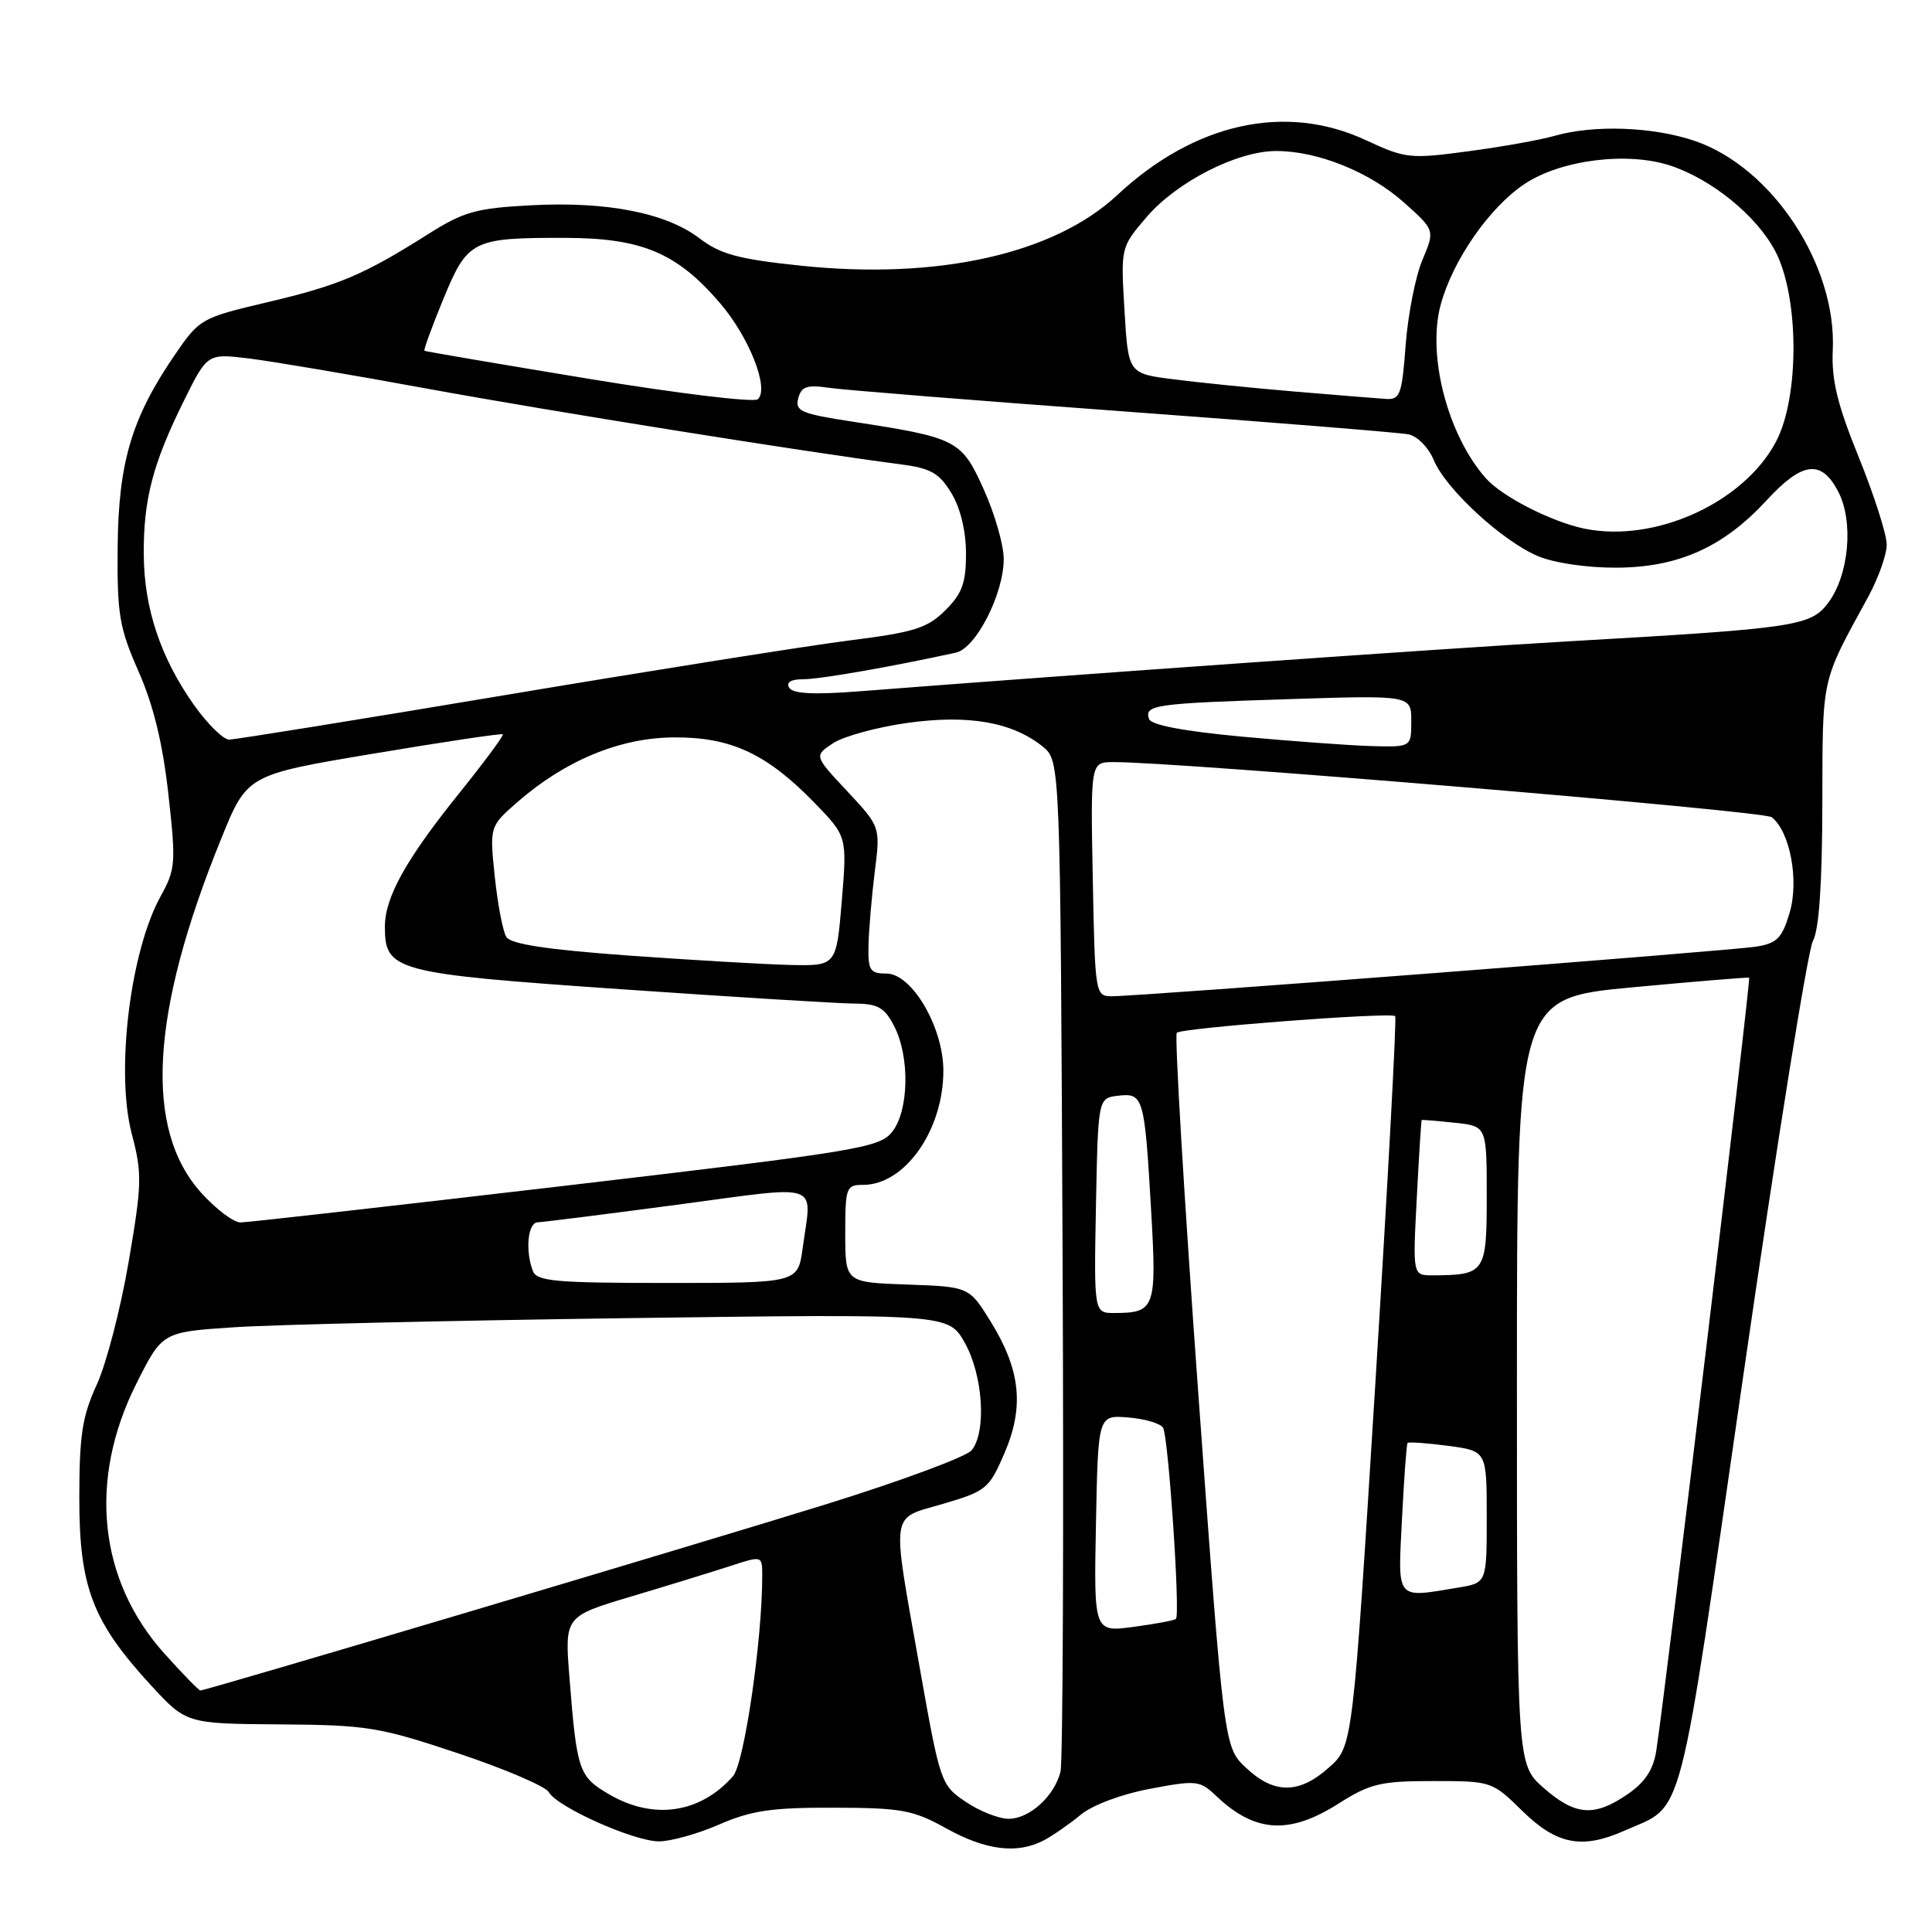 <?xml version="1.0" encoding="UTF-8" standalone="no"?>
<!DOCTYPE svg PUBLIC "-//W3C//DTD SVG 1.1//EN" "http://www.w3.org/Graphics/SVG/1.1/DTD/svg11.dtd" >
<svg xmlns="http://www.w3.org/2000/svg" xmlns:xlink="http://www.w3.org/1999/xlink" version="1.1" viewBox="0 0 256 256">
 <g >
 <path fill="currentColor"
d=" M 138.32 243.85 C 139.52 243.22 141.70 241.70 143.18 240.48 C 144.73 239.19 148.58 237.74 152.36 237.03 C 158.56 235.86 158.98 235.90 161.18 238.00 C 166.30 242.85 170.83 243.13 177.34 239.00 C 181.55 236.33 182.92 236.00 189.88 236.00 C 197.64 236.00 197.71 236.02 201.76 240.00 C 206.29 244.43 209.66 245.07 215.28 242.56 C 223.27 239.00 222.20 243.10 231.01 182.17 C 235.41 151.74 239.55 125.87 240.22 124.68 C 241.03 123.23 241.45 117.12 241.47 106.50 C 241.51 89.43 241.25 90.61 247.57 79.04 C 248.90 76.58 250.00 73.49 250.00 72.16 C 250.00 70.83 248.34 65.64 246.31 60.62 C 243.45 53.58 242.67 50.34 242.85 46.42 C 243.39 35.15 234.83 22.17 224.56 18.67 C 219.04 16.79 211.21 16.51 206.03 17.99 C 204.13 18.54 198.95 19.46 194.52 20.05 C 186.83 21.08 186.22 21.01 180.98 18.57 C 170.34 13.62 158.29 16.28 148.04 25.85 C 139.66 33.67 124.23 37.11 106.08 35.20 C 97.87 34.34 95.46 33.69 92.73 31.61 C 88.28 28.21 80.47 26.67 70.39 27.20 C 63.12 27.58 61.46 28.04 56.80 30.98 C 48.16 36.44 44.97 37.79 35.50 40.03 C 26.67 42.11 26.44 42.24 23.19 46.98 C 17.44 55.37 15.69 61.27 15.59 72.50 C 15.51 81.43 15.81 83.19 18.37 89.00 C 20.34 93.47 21.57 98.53 22.31 105.23 C 23.33 114.35 23.26 115.19 21.30 118.73 C 17.25 126.02 15.30 142.03 17.46 150.24 C 18.85 155.52 18.81 156.88 17.04 167.24 C 15.98 173.43 14.08 180.75 12.81 183.50 C 10.90 187.66 10.51 190.19 10.51 198.50 C 10.50 210.28 12.25 214.87 19.96 223.26 C 24.69 228.40 24.69 228.40 37.10 228.49 C 48.65 228.57 50.27 228.84 60.72 232.33 C 66.90 234.39 72.30 236.71 72.72 237.47 C 73.83 239.45 83.97 243.98 87.31 243.99 C 88.86 244.00 92.46 242.99 95.31 241.75 C 99.57 239.90 102.29 239.50 110.50 239.53 C 119.49 239.55 120.99 239.83 125.40 242.28 C 130.64 245.19 134.80 245.70 138.32 243.85 Z  M 127.96 238.75 C 124.67 236.53 124.58 236.26 121.87 221.00 C 118.10 199.73 117.87 201.36 124.98 199.26 C 130.67 197.59 131.07 197.26 133.09 192.57 C 135.74 186.41 135.23 181.53 131.29 175.15 C 128.42 170.50 128.42 170.50 120.21 170.21 C 112.00 169.92 112.00 169.92 112.00 163.46 C 112.00 157.33 112.12 157.00 114.37 157.00 C 119.91 157.00 125.00 149.76 125.00 141.87 C 125.00 136.11 120.83 129.00 117.46 129.00 C 115.27 129.00 115.01 128.59 115.08 125.25 C 115.13 123.19 115.50 118.81 115.91 115.52 C 116.66 109.55 116.66 109.55 112.26 104.84 C 107.86 100.14 107.86 100.14 110.40 98.47 C 111.80 97.56 116.22 96.35 120.22 95.79 C 128.33 94.66 134.14 95.68 138.16 98.92 C 140.50 100.82 140.50 100.82 140.80 166.65 C 140.96 202.86 140.84 233.51 140.52 234.77 C 139.71 238.01 136.41 241.00 133.65 241.00 C 132.35 241.00 129.79 239.99 127.96 238.75 Z  M 80.79 237.80 C 76.68 235.42 76.44 234.72 75.46 222.34 C 74.81 214.18 74.81 214.18 83.65 211.54 C 88.52 210.09 94.41 208.27 96.75 207.51 C 101.00 206.12 101.00 206.12 101.00 208.81 C 101.01 217.24 98.62 233.66 97.13 235.35 C 92.82 240.26 86.63 241.19 80.79 237.80 Z  M 204.53 236.90 C 201.00 233.79 201.00 233.79 201.00 183.03 C 201.00 132.27 201.00 132.27 216.25 130.83 C 224.64 130.05 231.62 129.47 231.77 129.55 C 232.03 129.70 220.61 224.74 219.46 232.01 C 219.07 234.51 217.96 236.18 215.64 237.76 C 211.24 240.78 208.73 240.58 204.53 236.90 Z  M 165.11 234.25 C 162.18 231.50 162.18 231.50 158.77 184.50 C 156.90 158.65 155.62 137.21 155.93 136.85 C 156.49 136.21 184.13 134.10 184.87 134.64 C 185.08 134.79 183.90 156.62 182.25 183.15 C 179.25 231.39 179.25 231.39 176.11 234.19 C 172.15 237.74 168.83 237.75 165.11 234.25 Z  M 21.78 219.10 C 13.05 209.39 11.66 196.10 18.06 183.36 C 21.50 176.50 21.50 176.50 31.00 175.87 C 36.23 175.52 59.67 174.98 83.09 174.66 C 125.68 174.09 125.68 174.09 127.84 177.93 C 130.26 182.23 130.74 189.71 128.75 192.17 C 128.06 193.02 119.40 196.23 109.50 199.31 C 92.31 204.65 27.30 224.00 26.55 224.00 C 26.35 224.00 24.20 221.80 21.78 219.10 Z  M 145.22 201.88 C 145.50 187.50 145.50 187.50 149.49 187.82 C 151.68 188.00 153.76 188.61 154.11 189.18 C 154.82 190.32 156.41 213.92 155.82 214.51 C 155.63 214.71 153.10 215.18 150.20 215.57 C 144.94 216.27 144.94 216.27 145.22 201.88 Z  M 185.77 201.25 C 186.04 195.89 186.37 191.37 186.51 191.20 C 186.65 191.04 189.07 191.21 191.88 191.58 C 197.00 192.26 197.00 192.26 197.00 201.00 C 197.00 209.74 197.00 209.74 193.25 210.36 C 184.85 211.75 185.22 212.19 185.77 201.25 Z  M 145.22 159.75 C 145.50 145.50 145.50 145.50 148.16 145.19 C 151.51 144.80 151.66 145.32 152.53 160.38 C 153.28 173.34 153.06 173.96 147.72 173.98 C 144.95 174.00 144.95 174.00 145.22 159.75 Z  M 70.61 168.42 C 69.57 165.71 69.94 162.00 71.25 161.96 C 71.94 161.94 80.26 160.89 89.75 159.63 C 109.18 157.04 107.58 156.49 106.36 165.36 C 105.73 170.00 105.73 170.00 88.47 170.00 C 73.66 170.00 71.13 169.78 70.61 168.42 Z  M 187.73 158.75 C 188.02 153.11 188.32 148.46 188.38 148.41 C 188.45 148.36 190.41 148.52 192.75 148.77 C 197.00 149.21 197.00 149.21 197.00 158.49 C 197.00 168.65 196.80 168.95 189.84 168.99 C 187.19 169.00 187.19 169.00 187.73 158.75 Z  M 26.67 158.06 C 19.05 149.62 19.91 134.24 29.33 111.08 C 32.75 102.66 32.75 102.66 49.55 99.85 C 58.80 98.30 66.48 97.15 66.63 97.30 C 66.78 97.45 64.20 100.93 60.90 105.04 C 53.78 113.89 51.00 118.88 51.00 122.81 C 51.00 128.66 52.31 129.00 82.18 131.07 C 97.21 132.11 111.18 132.97 113.22 132.98 C 116.33 133.00 117.20 133.49 118.47 135.95 C 120.59 140.03 120.44 147.23 118.19 150.01 C 116.51 152.09 113.59 152.57 74.94 157.11 C 52.15 159.78 32.76 161.98 31.87 161.98 C 30.97 161.99 28.63 160.23 26.67 158.06 Z  M 144.80 116.50 C 144.50 101.00 144.50 101.00 147.50 100.98 C 155.74 100.93 233.67 107.44 234.75 108.28 C 237.19 110.16 238.41 116.67 237.13 120.96 C 236.13 124.31 235.45 125.00 232.72 125.43 C 229.19 126.00 150.85 132.03 147.30 132.01 C 145.14 132.00 145.09 131.71 144.80 116.50 Z  M 83.21 126.61 C 72.41 125.82 67.68 125.10 67.09 124.15 C 66.63 123.40 65.94 119.80 65.56 116.15 C 64.87 109.50 64.87 109.50 68.62 106.23 C 74.92 100.75 82.17 97.75 89.27 97.71 C 96.82 97.65 101.58 99.86 107.88 106.33 C 112.25 110.83 112.25 110.83 111.54 119.42 C 110.82 128.00 110.82 128.00 104.66 127.86 C 101.27 127.78 91.62 127.21 83.21 126.61 Z  M 164.58 97.61 C 156.77 96.88 152.51 96.07 152.24 95.25 C 151.64 93.40 152.98 93.21 170.75 92.64 C 187.00 92.12 187.00 92.12 187.00 95.56 C 187.00 99.00 187.00 99.00 181.75 98.86 C 178.86 98.78 171.14 98.21 164.58 97.61 Z  M 25.73 93.45 C 21.30 87.21 19.09 80.62 19.05 73.50 C 19.00 66.19 20.24 61.45 24.34 53.16 C 27.47 46.83 27.47 46.83 32.99 47.50 C 36.02 47.87 46.60 49.66 56.50 51.48 C 72.74 54.46 106.97 59.93 119.31 61.52 C 123.32 62.04 124.44 62.67 126.05 65.32 C 127.26 67.30 127.99 70.32 128.00 73.33 C 128.00 77.27 127.49 78.65 125.25 80.88 C 122.87 83.24 121.15 83.78 112.50 84.87 C 107.00 85.57 86.59 88.81 67.13 92.07 C 47.68 95.33 31.14 98.00 30.36 98.00 C 29.59 98.00 27.51 95.95 25.73 93.45 Z  M 104.58 91.14 C 104.13 90.40 104.80 90.00 106.48 90.00 C 108.67 90.00 118.05 88.36 126.66 86.48 C 129.32 85.90 133.00 78.69 133.00 74.06 C 133.00 72.24 131.82 68.11 130.37 64.89 C 127.41 58.29 126.84 58.00 112.90 55.86 C 106.15 54.83 105.32 54.47 105.77 52.78 C 106.18 51.21 106.91 50.96 109.88 51.39 C 111.87 51.68 129.47 53.09 149.00 54.52 C 168.53 55.95 185.46 57.32 186.62 57.55 C 187.81 57.79 189.29 59.30 189.98 60.96 C 191.58 64.81 199.07 71.71 203.81 73.70 C 205.95 74.60 210.32 75.24 214.20 75.22 C 222.40 75.18 228.36 72.51 234.09 66.29 C 238.83 61.14 241.35 60.84 243.59 65.17 C 245.64 69.14 245.00 76.18 242.26 79.86 C 239.95 82.96 238.04 83.25 208.00 84.97 C 191.33 85.93 143.03 89.33 113.89 91.60 C 107.89 92.07 105.07 91.93 104.58 91.14 Z  M 210.00 70.06 C 205.62 69.17 199.02 65.80 196.87 63.36 C 191.82 57.63 189.09 47.11 190.89 40.41 C 192.48 34.49 197.38 27.44 202.04 24.36 C 206.85 21.17 215.65 20.07 221.32 21.94 C 226.81 23.75 232.73 28.56 235.21 33.24 C 238.41 39.26 238.47 52.64 235.31 58.56 C 231.02 66.63 219.33 71.94 210.00 70.06 Z  M 78.00 50.19 C 66.17 48.24 56.38 46.57 56.24 46.48 C 56.10 46.39 57.23 43.31 58.74 39.63 C 61.97 31.79 62.58 31.49 75.00 31.52 C 85.07 31.55 89.72 33.52 95.41 40.17 C 99.29 44.70 101.96 51.49 100.42 52.90 C 99.91 53.36 89.83 52.14 78.00 50.19 Z  M 171.50 51.88 C 166.00 51.41 158.80 50.69 155.50 50.26 C 149.50 49.50 149.50 49.50 149.00 41.13 C 148.50 32.77 148.50 32.77 151.94 28.75 C 155.93 24.10 163.91 20.02 169.07 20.01 C 174.57 19.99 181.50 22.78 186.03 26.83 C 190.14 30.50 190.14 30.50 188.48 34.44 C 187.56 36.60 186.57 41.66 186.26 45.69 C 185.76 52.34 185.52 52.99 183.61 52.86 C 182.45 52.78 177.00 52.34 171.50 51.88 Z "/>
</g>
</svg>